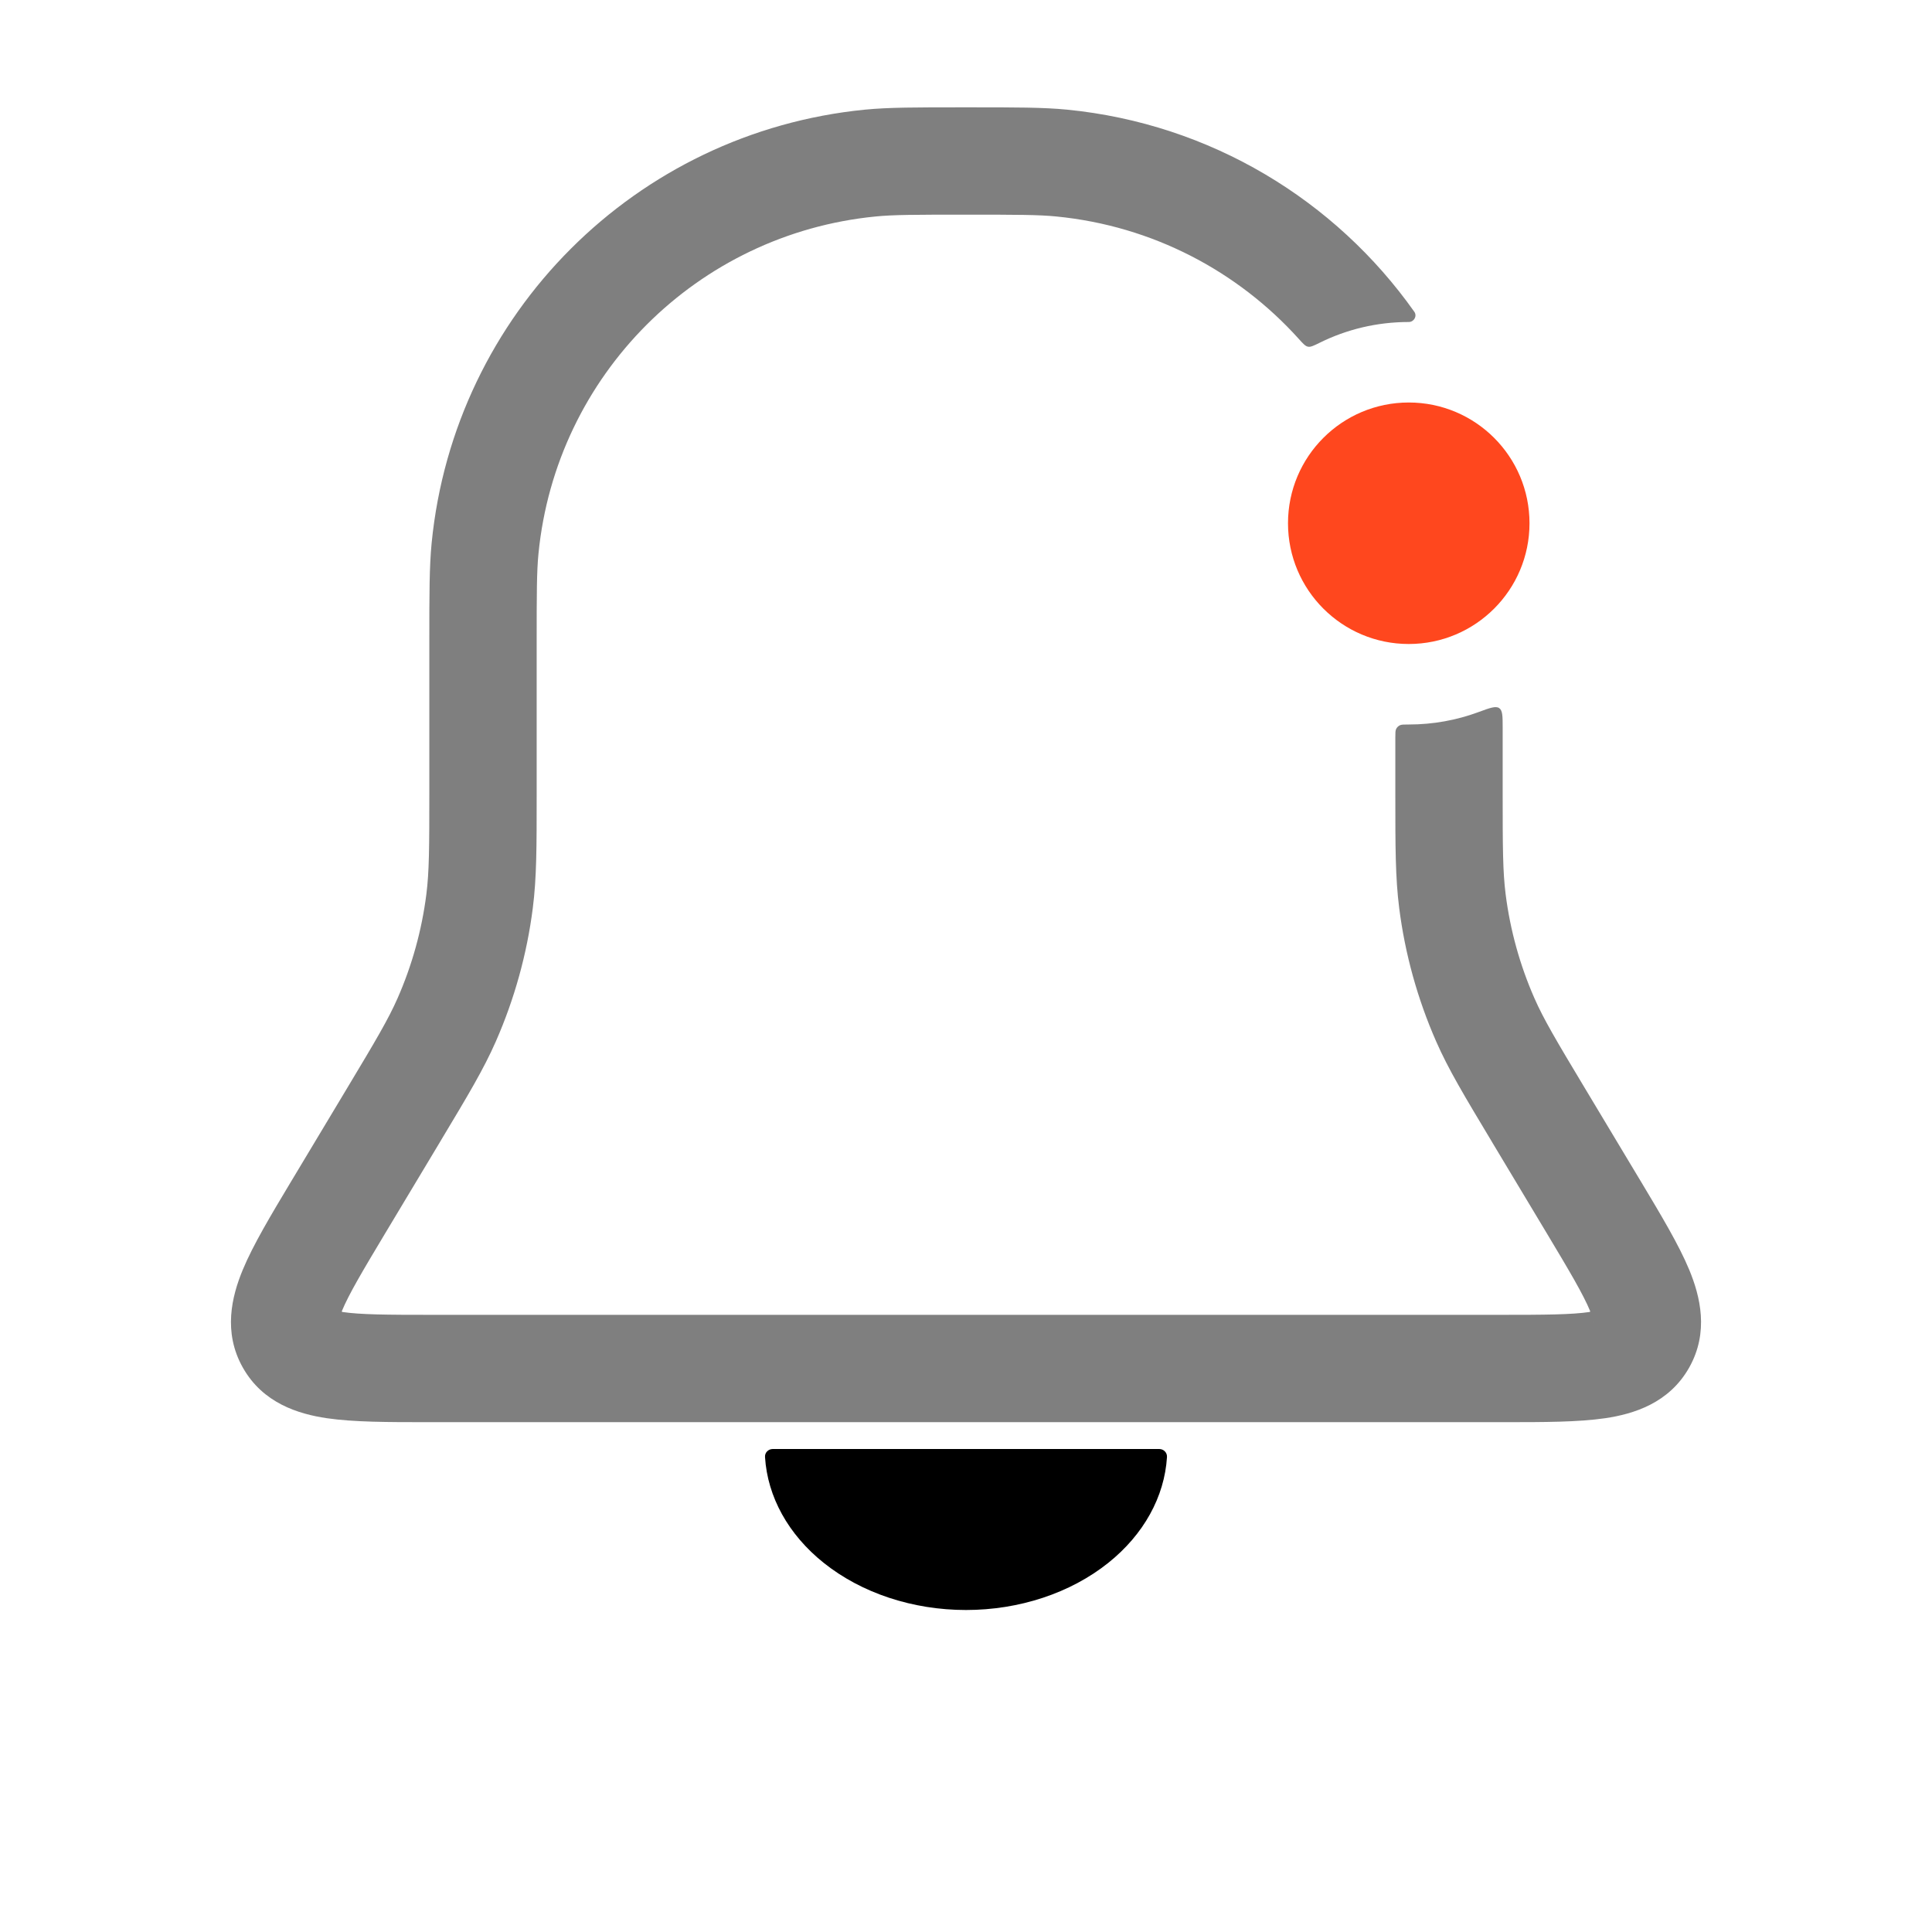 <svg width="36" height="36" viewBox="0 0 36 36" fill="none" xmlns="http://www.w3.org/2000/svg">
<path fill-rule="evenodd" clip-rule="evenodd" d="M18 2H17.93C17.068 2 16.558 2 16.118 2.043C11.845 2.464 8.464 5.845 8.043 10.118C8 10.558 8 11.068 8 11.93L8 12V14.746C8 15.801 7.998 16.242 7.944 16.668C7.859 17.334 7.679 17.984 7.409 18.599C7.236 18.992 7.011 19.372 6.469 20.275L5.46 21.956L5.422 22.019C5.052 22.637 4.717 23.194 4.523 23.662C4.32 24.153 4.151 24.823 4.526 25.485C4.901 26.148 5.562 26.348 6.088 26.426C6.589 26.5 7.239 26.5 7.959 26.5H7.96L8.032 26.5H27.968L28.04 26.5H28.041C28.761 26.5 29.411 26.5 29.912 26.426C30.438 26.348 31.099 26.148 31.474 25.485C31.849 24.823 31.68 24.153 31.477 23.662C31.283 23.194 30.948 22.637 30.578 22.019L30.54 21.956L29.531 20.275C28.989 19.372 28.764 18.992 28.591 18.599C28.321 17.984 28.141 17.334 28.056 16.668C28.002 16.242 28 15.801 28 14.746V13.565C28 13.348 28 13.24 27.936 13.195C27.872 13.15 27.763 13.19 27.546 13.27C27.142 13.419 26.705 13.5 26.25 13.5V13.5C26.161 13.5 26.116 13.5 26.086 13.514C26.053 13.53 26.03 13.553 26.014 13.586C26 13.616 26 13.658 26 13.742V14.746L26 14.818V14.818C26 15.78 26 16.354 26.072 16.92C26.181 17.777 26.413 18.613 26.76 19.404C26.989 19.926 27.285 20.418 27.78 21.243L27.816 21.304L28.825 22.985C29.245 23.686 29.499 24.114 29.629 24.428V24.428C29.633 24.437 29.628 24.446 29.619 24.447V24.447C29.282 24.497 28.785 24.5 27.968 24.5H8.032C7.215 24.5 6.718 24.497 6.381 24.447V24.447C6.372 24.446 6.367 24.437 6.371 24.428V24.428C6.501 24.114 6.755 23.686 7.175 22.985L8.184 21.304L8.22 21.243C8.715 20.418 9.011 19.926 9.24 19.404C9.587 18.613 9.819 17.777 9.928 16.92C10 16.354 10 15.78 10 14.818L10 14.746V12C10 11.047 10.001 10.644 10.034 10.314C10.361 6.99 12.99 4.361 16.314 4.034C16.644 4.001 17.047 4 18 4C18.952 4 19.356 4.001 19.686 4.034C21.476 4.21 23.065 5.054 24.201 6.315C24.283 6.406 24.323 6.451 24.373 6.46C24.422 6.47 24.478 6.442 24.59 6.387C25.09 6.139 25.654 6 26.25 6V6C26.348 6 26.41 5.89 26.354 5.81C24.885 3.732 22.559 2.307 19.882 2.043C19.442 2 18.932 2 18.07 2H18ZM29.696 24.637C29.696 24.637 29.697 24.638 29.697 24.638C29.697 24.638 29.697 24.635 29.696 24.63C29.696 24.634 29.696 24.636 29.696 24.637ZM29.826 24.401C29.83 24.398 29.832 24.397 29.833 24.397C29.833 24.397 29.831 24.398 29.826 24.401ZM6.167 24.397C6.168 24.397 6.17 24.398 6.174 24.401C6.169 24.398 6.167 24.397 6.167 24.397ZM6.304 24.63C6.304 24.635 6.304 24.637 6.303 24.638C6.303 24.638 6.303 24.635 6.304 24.63Z" fill="black" fill-opacity="0.5"/>
<circle cx="26.25" cy="9.75" r="2.25" fill="#FF471E"/>
<path d="M21.6 27C21.683 27 21.75 27.067 21.745 27.15C21.699 27.891 21.311 28.594 20.652 29.121C19.948 29.684 18.995 30 18 30C17.005 30 16.052 29.684 15.348 29.121C14.689 28.594 14.301 27.891 14.255 27.15C14.249 27.067 14.317 27 14.4 27L18 27L21.6 27Z" fill="black"/>
</svg>
